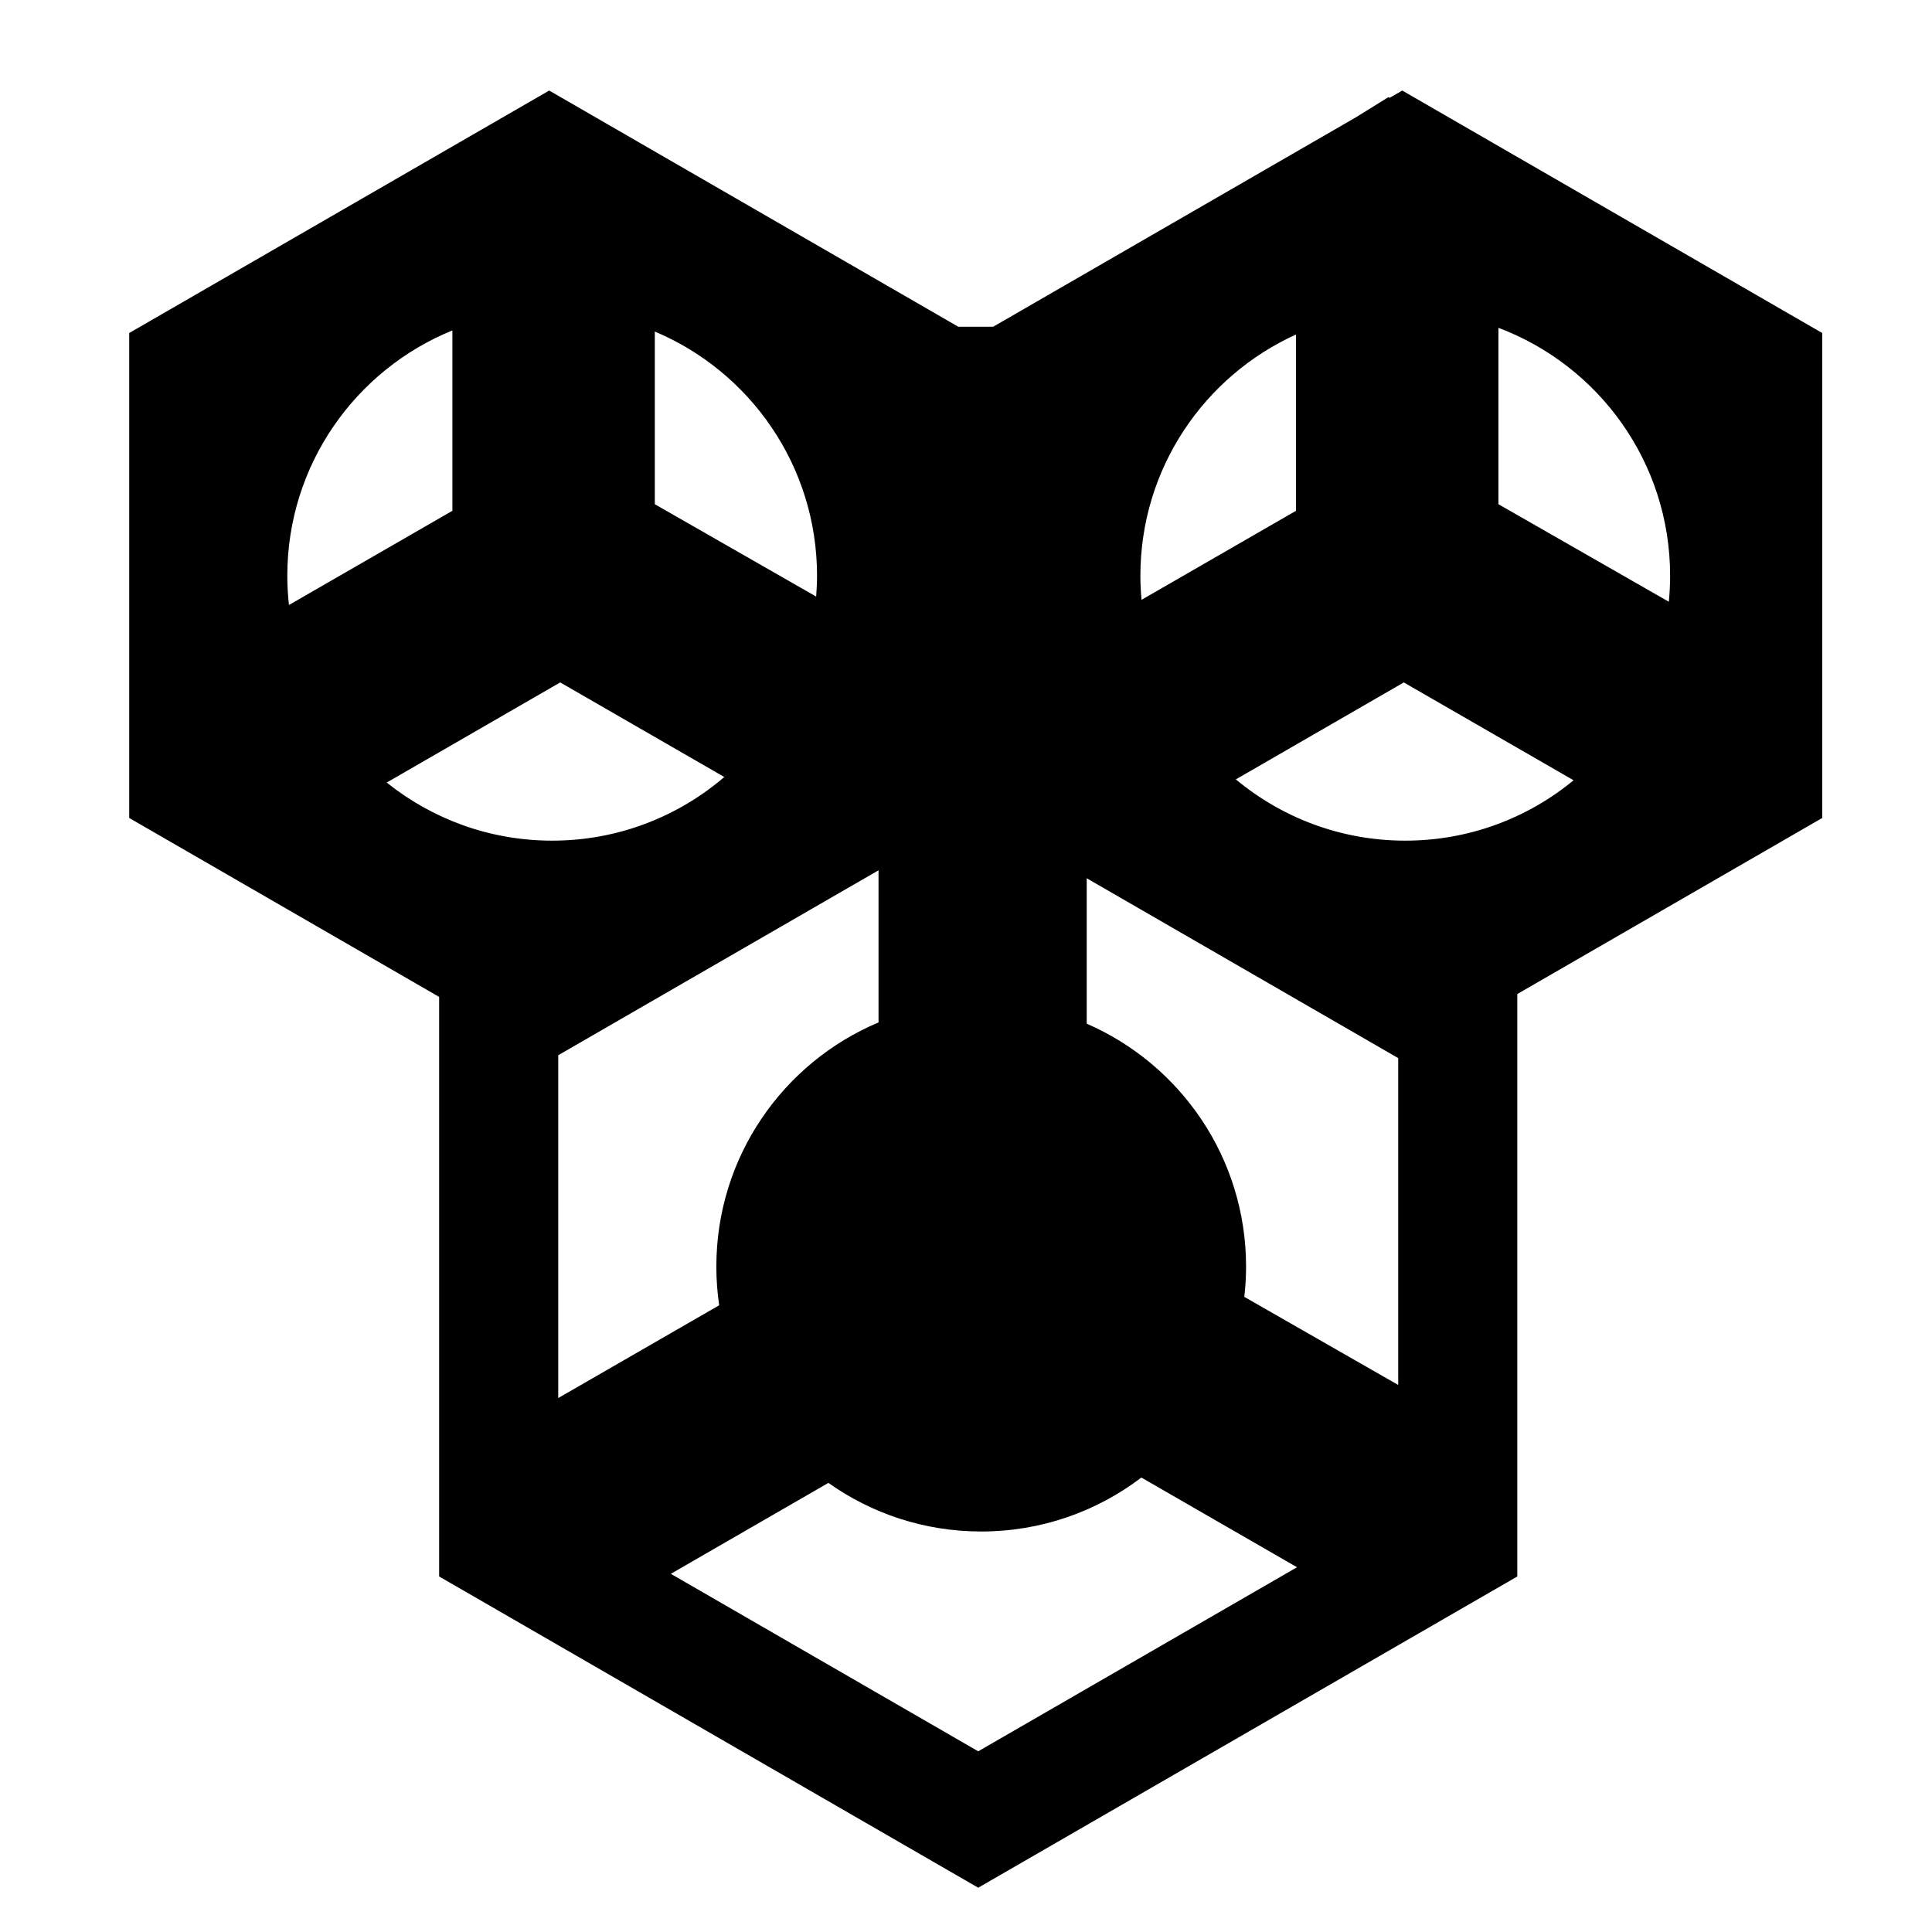 <svg xmlns="http://www.w3.org/2000/svg" width="1024px" height="1024px" viewBox="0 -64 1024 1024"><path d="M804.196 462.861v308.705l-285.718 164.963-285.718-164.963v-307.18l-164.274-94.846v-257.032l222.599-128.516 216.832 125.187h18.48l192.006-110.853 17.485-10.826 0.667 0.346 6.675-3.854 222.599 128.516v257.032l-161.633 93.321zM744.050 297.701l-89.023 51.382c24.339 20.273 55.632 32.479 89.783 32.479 33.884 0 64.965-12.007 89.22-31.998l-89.98-51.863zM204.972 350.767c24.030 19.254 54.506 30.795 87.693 30.795 34.838 0 66.687-12.719 91.228-33.729l-86.977-50.133-91.945 53.066zM295.879 676.995l85.299-49.167c-0.979-6.689-1.503-13.524-1.503-20.485 0-58.236 35.462-108.185 85.968-129.443v-80.625l-169.763 98.015v181.706zM575.982 401.497v77.074c49.697 21.614 84.461 71.125 84.461 128.773 0 5.421-0.339 10.76-0.937 16.020l81.571 46.693v-173.24l-165.095-95.321zM687.441 766.674l-82.488-47.545c-23.579 17.934-52.986 28.598-84.895 28.598-30.18 0-58.112-9.557-81.003-25.762l-83.504 48.195 162.926 94.068 168.963-97.554zM152.28 241.177c0 5.237 0.311 10.399 0.869 15.485l86.627-49.93v-95.6c-51.31 20.891-87.496 71.229-87.496 130.045zM347.061 111.727v91.512l85.518 48.953c0.282-3.638 0.471-7.303 0.471-11.015 0-58.243-35.472-108.197-85.989-129.45zM604.427 241.177c0 4.301 0.224 8.548 0.603 12.749l81.88-47.194v-93.435c-48.634 22.057-82.483 71-82.483 127.88zM794.195 109.751v93.488l90.321 51.701c0.441-4.529 0.68-9.117 0.68-13.763 0-60.147-37.84-111.439-91.001-131.426z"/></svg>